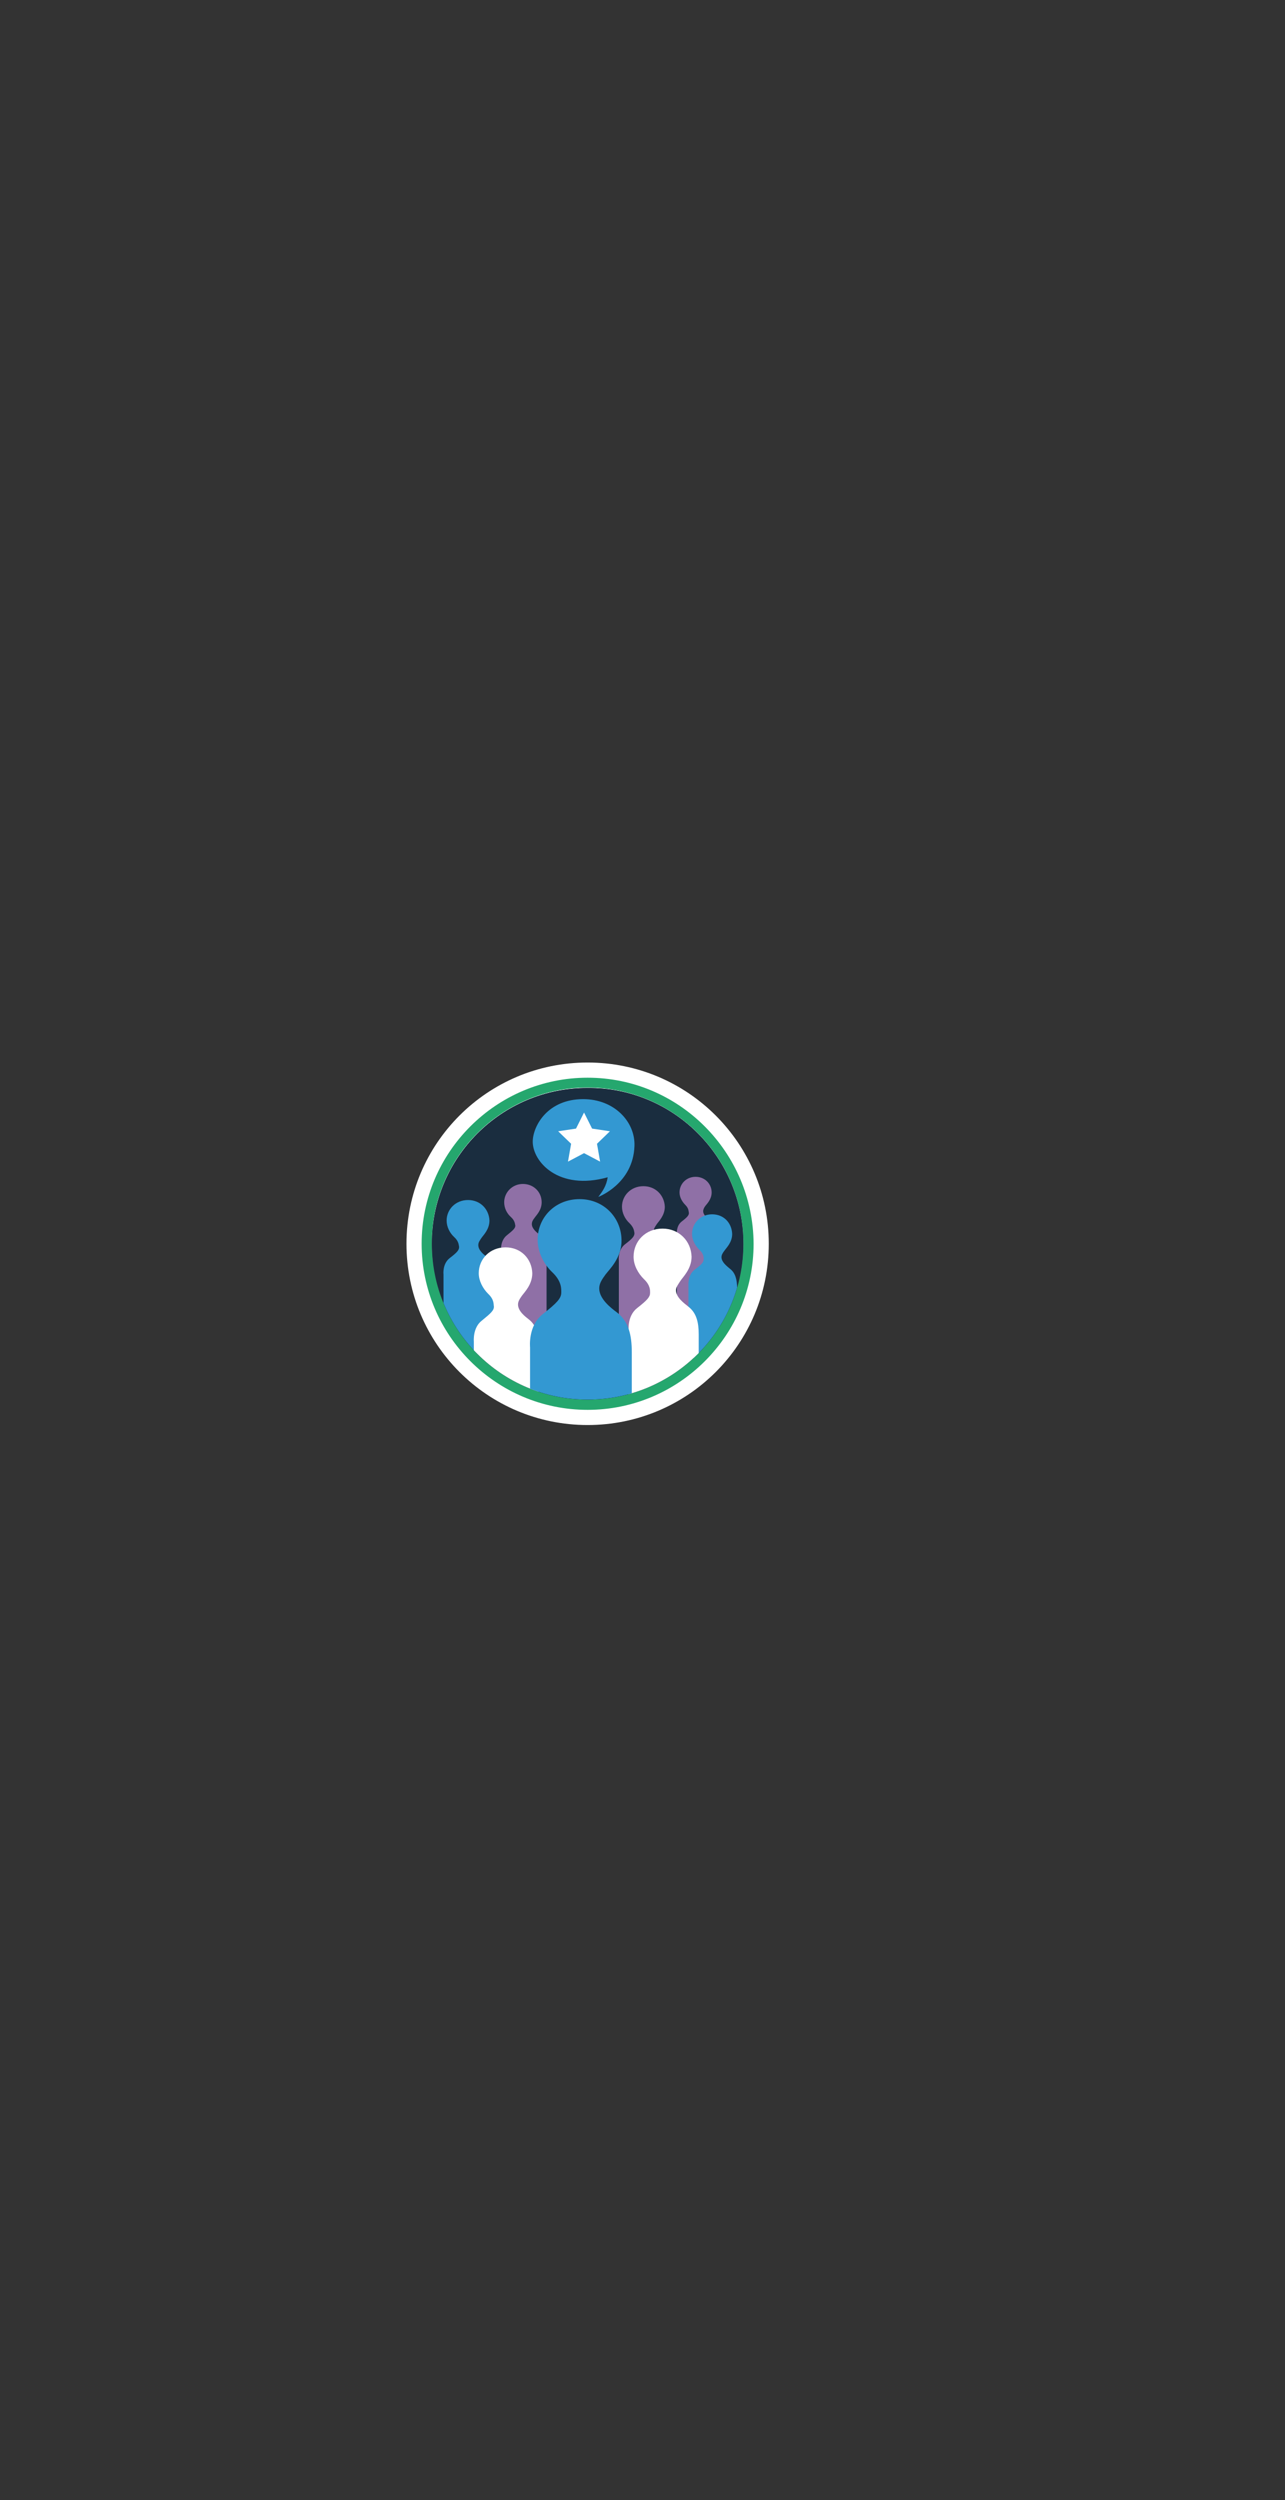 <?xml version="1.0" encoding="utf-8"?>
<!-- Generator: Adobe Illustrator 21.0.2, SVG Export Plug-In . SVG Version: 6.00 Build 0)  -->
<svg version="1.1" id="Layer_1" xmlns="http://www.w3.org/2000/svg" xmlns:xlink="http://www.w3.org/1999/xlink" x="0px" y="0px"
	 viewBox="0 0 288 560" style="enable-background:new 0 0 288 560;" xml:space="preserve">
<rect x="0" y="0" width="288" height="560" fill="#333333" stroke="none"/>
<style type="text/css">
	.st0{fill:#FFFFFF;stroke:#FFFFFF;stroke-width:2;stroke-miterlimit:10;}
	.st1{fill:#FFFFFF;}
	.st2{fill:#25A76E;}
	.st3{clip-path:url(#SVGID_2_);fill:#1A2D3F;stroke:#1A2D3F;stroke-miterlimit:10;}
	.st4{clip-path:url(#SVGID_2_);}
	.st5{fill:#8F70A6;}
	.st6{fill:#3398D2;}
</style>
<g>
	<path class="st0" d="M171.3,278.6c0,21.9-17.7,39.6-39.6,39.6s-39.6-17.7-39.6-39.6s17.7-39.6,39.6-39.6S171.3,256.7,171.3,278.6"
		/>
	<path class="st1" d="M131.7,313.9c-19.5,0-35.3-15.8-35.3-35.3c0-19.5,15.8-35.3,35.3-35.3s35.3,15.8,35.3,35.3
		C167,298,151.2,313.9,131.7,313.9 M131.7,244c-19.1,0-34.6,15.5-34.6,34.6c0,19.1,15.5,34.6,34.6,34.6s34.6-15.5,34.6-34.6
		C166.3,259.5,150.8,244,131.7,244"/>
	<path class="st2" d="M131.7,243.6c19.3,0,34.9,15.6,34.9,34.9c0,19.3-15.6,34.9-34.9,34.9s-34.9-15.6-34.9-34.9
		C96.7,259.3,112.4,243.6,131.7,243.6 M131.7,241.4c-20.5,0-37.2,16.7-37.2,37.2c0,20.5,16.7,37.2,37.2,37.2s37.2-16.7,37.2-37.2
		C168.8,258.1,152.2,241.4,131.7,241.4"/>
	<g>
		<defs>
			<path id="SVGID_1_" d="M166.6,278.6c0,19.3-15.6,34.9-34.9,34.9c-19.3,0-34.9-15.6-34.9-34.9s15.6-34.9,34.9-34.9
				C151,243.6,166.6,259.3,166.6,278.6"/>
		</defs>
		<clipPath id="SVGID_2_">
			<use xlink:href="#SVGID_1_"  style="overflow:visible;"/>
		</clipPath>
		<path class="st3" d="M166.6,278.6c0,19.3-15.6,34.9-34.9,34.9c-19.3,0-34.9-15.6-34.9-34.9s15.6-34.9,34.9-34.9
			C151,243.6,166.6,259.3,166.6,278.6"/>
		<g class="st4">
			<path class="st5" d="M153.6,269.9c-0.7-0.7-1.3-1.7-1.3-2.8c0-1.9,1.5-3.5,3.6-3.5c2.1,0,3.6,1.6,3.6,3.5c0,1.5-1,2.5-1.4,3
				c-0.3,0.4-0.5,0.8-0.5,1.2c0,0.9,1,1.6,1.5,2.1c1,0.8,1.3,2,1.3,3.4c0,1.5,0,15.4,0,15.4s-2.5,0.9-4.6,0.9
				c-2.4,0-3.3-0.3-4.1-0.7c0-1.2,0-16,0-16s-0.2-1.8,1.1-2.8s1.6-1.4,1.6-1.9C154.3,271.3,154.4,270.7,153.6,269.9z"/>
			<path class="st6" d="M156.7,279.9c-0.9-0.9-1.6-2.2-1.6-3.5c0-2.4,1.9-4.4,4.5-4.4c2.6,0,4.4,1.9,4.5,4.4c0,1.9-1.3,3.1-1.7,3.7
				c-0.4,0.5-0.7,1-0.7,1.5c0,1.1,1.2,2,1.9,2.6c1.2,0.9,1.6,2.4,1.6,4.3c0,1.8,0,15.1,0,15.1s-3.1,1.1-5.8,1.1
				c-3,0-4.2-0.4-5.1-0.9c0-1.5,0-15.9,0-15.9s-0.2-2.3,1.4-3.5c1.6-1.2,2-1.7,2-2.3C157.7,281.7,157.8,280.9,156.7,279.9z"/>
			<path class="st5" d="M141.1,274c-1-0.9-1.7-2.3-1.7-3.7c0-2.5,2-4.6,4.8-4.6c2.8,0,4.7,2.1,4.8,4.6c0,2-1.4,3.3-1.8,3.9
				c-0.4,0.6-0.7,1-0.7,1.6c0,1.2,1.3,2.2,2,2.7c1.3,1,1.7,2.6,1.7,4.5c0,1.9,0,16,0,16s-3.3,1.1-6.1,1.1c-3.2,0-4.4-0.4-5.4-0.9
				c0-1.6,0-16.8,0-16.8s-0.3-2.4,1.4-3.7c1.7-1.3,2.1-1.8,2.1-2.5C142.1,275.9,142.2,275.1,141.1,274z"/>
			<path class="st5" d="M114.5,272.6c-0.9-0.8-1.5-2-1.5-3.3c0-2.2,1.8-4.1,4.2-4.1c2.4,0,4.2,1.8,4.2,4.1c0,1.8-1.2,2.9-1.6,3.5
				c-0.4,0.5-0.6,0.9-0.6,1.4c0,1,1.1,1.9,1.8,2.4c1.2,0.9,1.5,2.3,1.5,4c0,1.7,0,16.3,0,16.3s-2.9,1-5.4,1c-2.8,0-3.9-2.6-4.8-3
				c0-1.4,0-14.9,0-14.9s-0.2-2.1,1.3-3.3c1.5-1.2,1.9-1.6,1.9-2.2C115.4,274.3,115.5,273.5,114.5,272.6z"/>
			<path class="st6" d="M101.8,277.1c-1-0.9-1.7-2.3-1.7-3.7c0-2.5,2-4.6,4.8-4.6c2.8,0,4.7,2.1,4.8,4.6c0,2-1.4,3.3-1.8,3.9
				c-0.4,0.6-0.7,1-0.7,1.6c0,1.2,1.3,2.2,2,2.7c1.3,1,1.7,2.6,1.7,4.5c0,1.9,0,16,0,16s-3.3,1.1-6.1,1.1c-3.2,0-4.4-0.4-5.4-0.9
				c0-1.6,0-16.8,0-16.8s-0.3-2.4,1.4-3.7c1.7-1.3,2.1-1.8,2.1-2.5C102.8,279,102.9,278.1,101.8,277.1z"/>
			<path class="st1" d="M144.3,286.5c-1.3-1.3-2.3-3.1-2.3-5c0-3.5,2.7-6.3,6.5-6.3c3.7,0,6.4,2.8,6.5,6.3c0,2.7-1.9,4.5-2.5,5.4
				c-0.5,0.8-1,1.4-1,2.1c0,1.6,1.8,2.9,2.8,3.7c1.8,1.4,2.3,3.5,2.3,6.2c0,2.6,0,21.8,0,21.8s-4.5,1.6-8.3,1.6
				c-4.4,0-6-0.6-7.4-1.3c0-2.2,0-22.9,0-22.9s-0.4-3.3,1.9-5.1c2.3-1.8,2.9-2.5,2.9-3.4C145.7,289.1,145.8,287.9,144.3,286.5z"/>
			<path class="st1" d="M109.4,289.8c-1.2-1.2-2.1-2.9-2.1-4.6c0-3.2,2.5-5.8,6-5.8c3.5,0,5.9,2.6,6,5.8c0,2.5-1.7,4.2-2.3,5
				c-0.5,0.7-0.9,1.3-0.9,2c0,1.5,1.6,2.7,2.5,3.4c1.6,1.3,2.1,3.3,2.1,5.7c0,2.4,0,20.2,0,20.2s-4.1,1.4-7.7,1.4
				c-4,0-5.6-0.6-6.8-1.2c0-2,0-21.2,0-21.2s-0.3-3.1,1.8-4.7c2.1-1.7,2.7-2.3,2.7-3.1C110.6,292.2,110.8,291.1,109.4,289.8z"/>
			<path class="st6" d="M123.8,285c-1.9-1.8-3.3-4.5-3.3-7.3c0-5,3.9-9.1,9.4-9.1c5.4,0,9.3,4.1,9.4,9.1c0.1,4-2.7,6.6-3.6,7.8
				c-0.8,1.1-1.4,2-1.4,3.1c0,2.3,2.5,4.3,4,5.4c2.6,2,3.3,5.1,3.3,8.9c0,3.8,0,16.4,0,16.4s-6.5,2.3-12.1,2.3
				c-6.3,0-8.7-0.9-10.7-1.8c0-3.1,0-18,0-18s-0.5-4.8,2.8-7.4c3.3-2.6,4.2-3.6,4.2-4.9C125.8,288.7,125.9,287,123.8,285z"/>
			<polygon points="189.6,280.7 191.8,285.2 196.8,285.9 193.2,289.4 194,294.3 189.6,292 185.2,294.3 186.1,289.4 182.5,285.9 
				187.4,285.2 			"/>
		</g>
	</g>
	<path class="st6" d="M134.1,268.1c0,0,7.8-2.9,8.1-11.4c0.2-5.4-4.5-10.5-11.5-10.5c-7.9,0-11.2,5.9-11.3,9.4
		c-0.1,4.6,5.8,11.2,16.8,8.1C135.9,265.7,135,266.9,134.1,268.1z"/>
	<polygon class="st1" points="130.9,249.2 132.7,252.8 136.7,253.4 133.8,256.2 134.5,260.2 130.9,258.3 127.3,260.2 128,256.2 
		125.1,253.4 129.1,252.8 	"/>
</g>
</svg>
